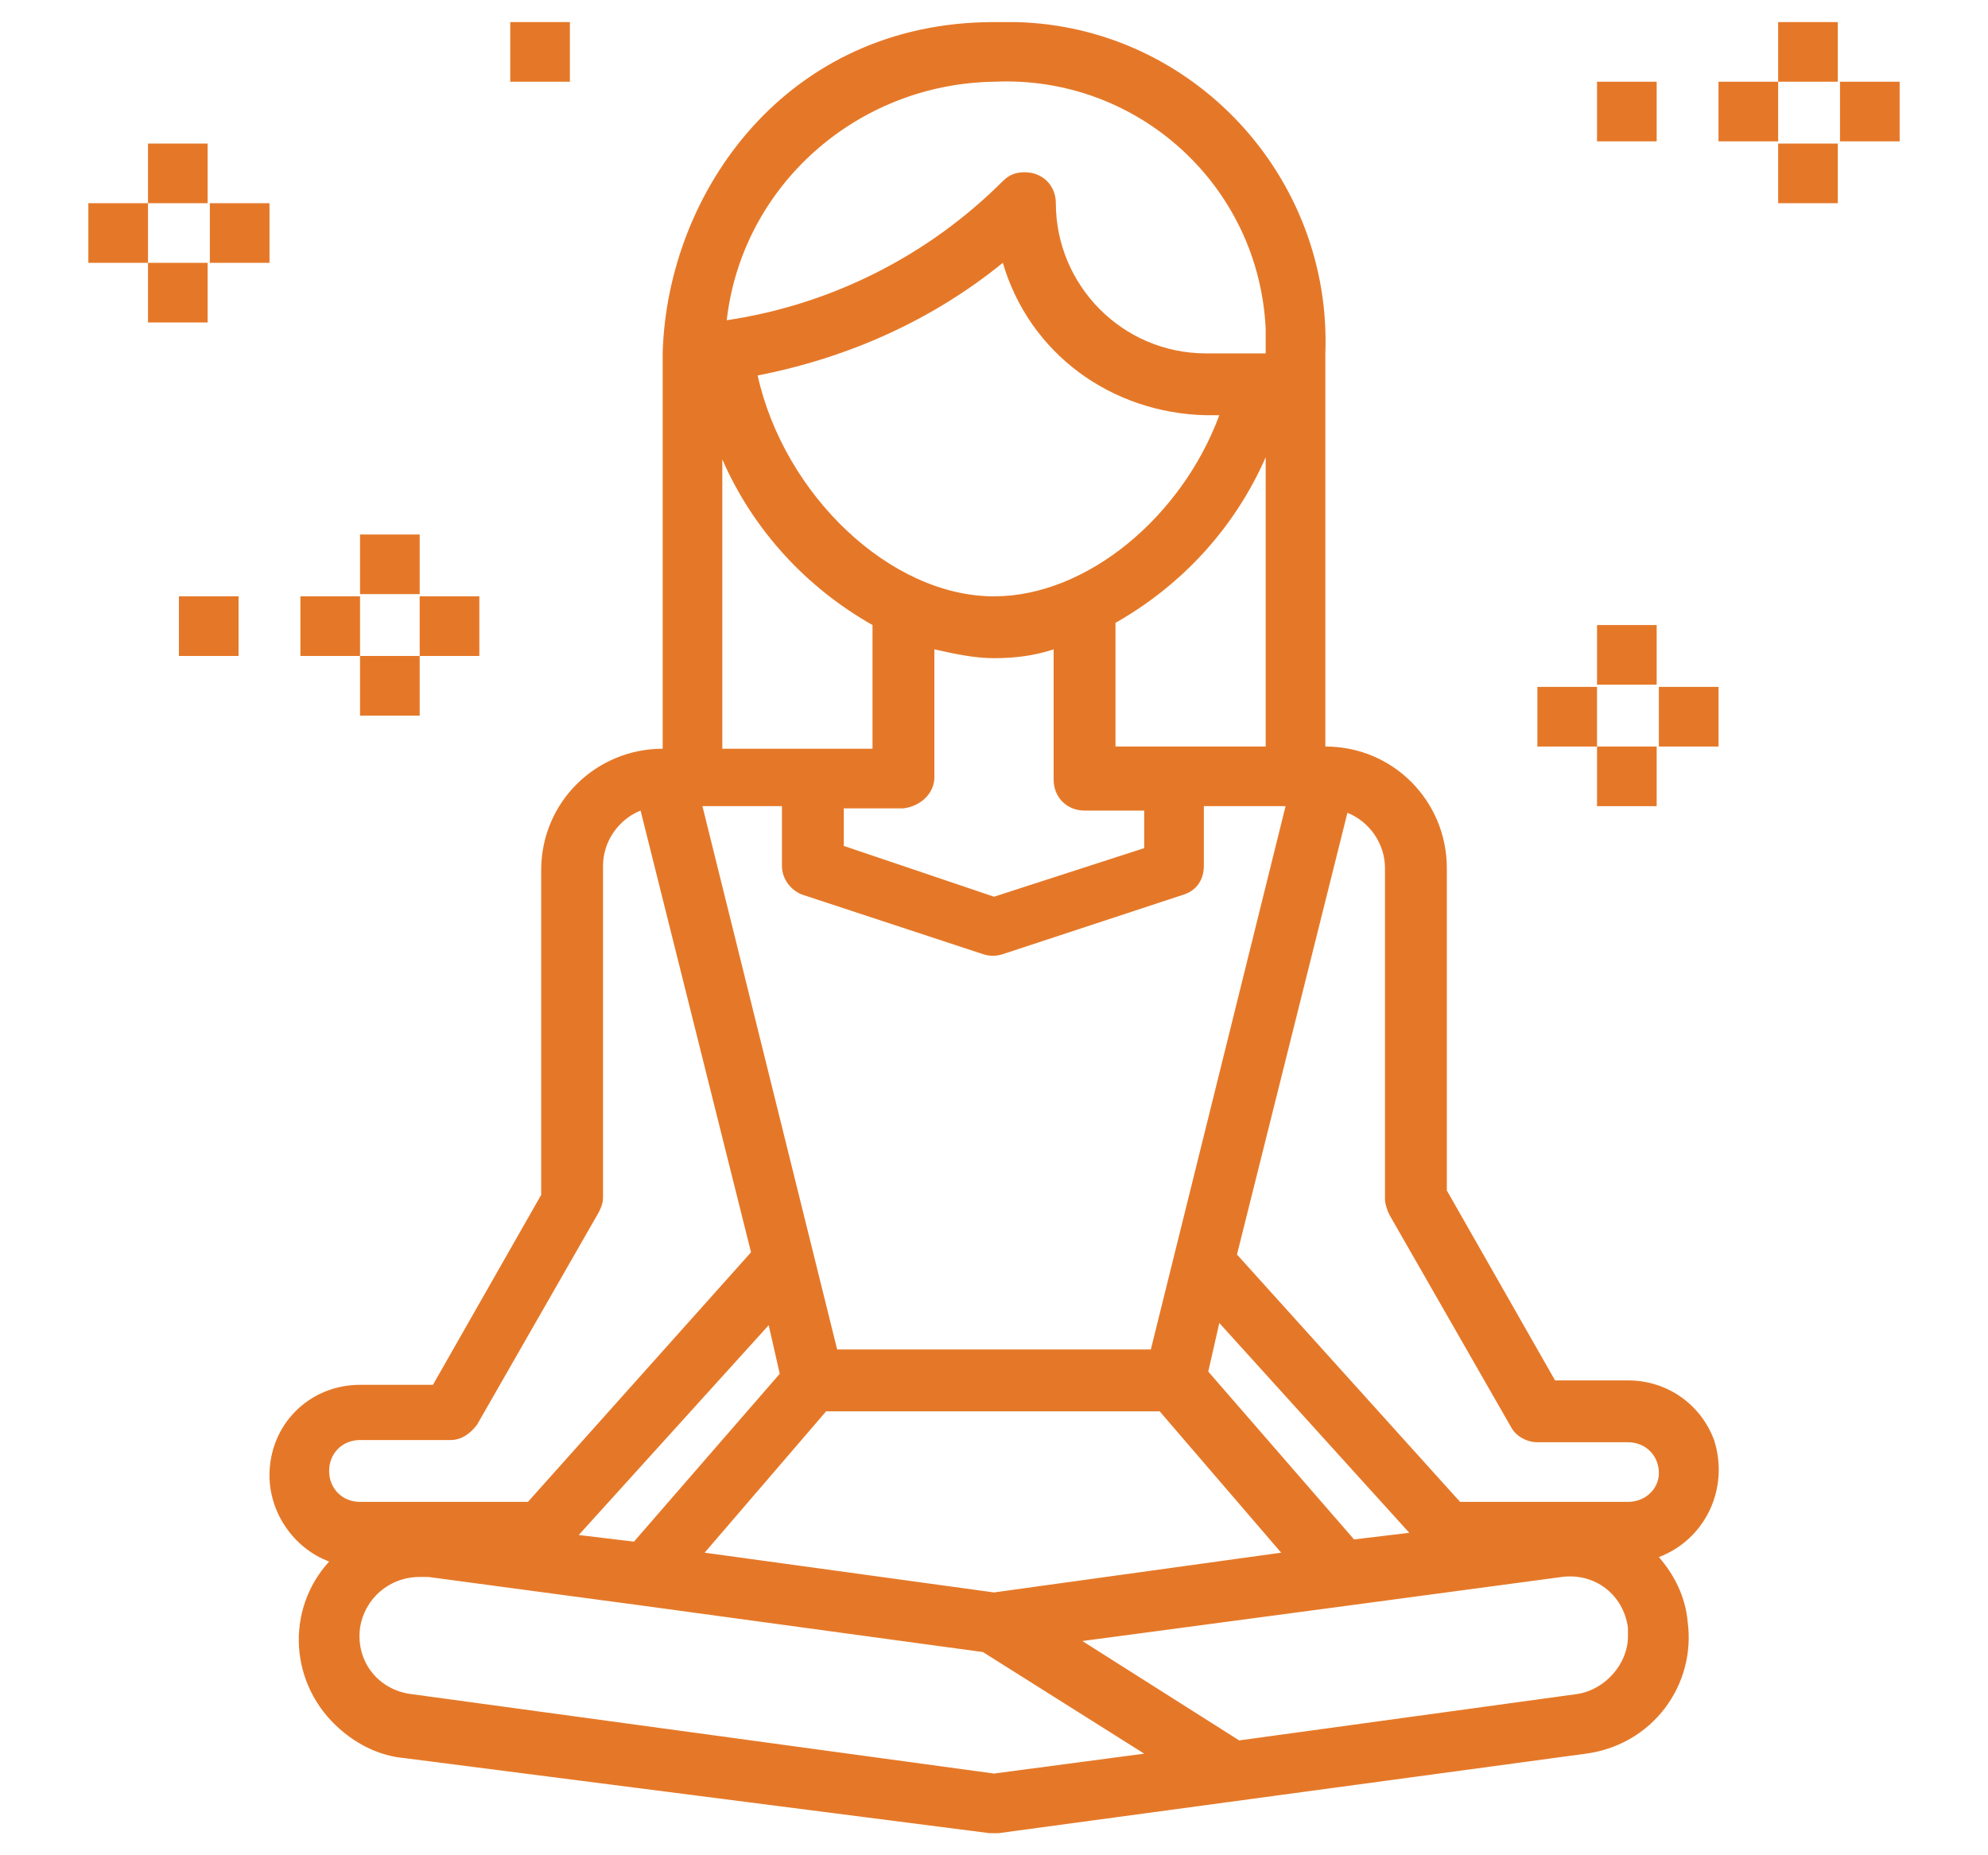 <svg xmlns="http://www.w3.org/2000/svg" xmlns:xlink="http://www.w3.org/1999/xlink" id="Layer_1" x="0px" y="0px" viewBox="0 0 90 84" style="enable-background:new 0 0 90 84;" xml:space="preserve">
<style type="text/css">
	.st0{fill:#F6F6F6;}
	.st1{fill:#FB4848;}
	.st2{fill:#FF6A48;}
	.st3{fill:#F7941D;}
	.st4{opacity:0.25;fill:none;stroke:#000000;stroke-width:2;stroke-miterlimit:10;}
	.st5{fill:#FFFFFF;}
	.st6{fill:#26201F;}
	.st7{fill:#00FF00;}
	.st8{fill:#C1272D;}
	.st9{fill:#3E4095;}
	.st10{fill:#009245;}
	.st11{fill:#D89E1E;}
	.st12{opacity:0.5;fill:#FFFFFF;}
	.st13{fill:#FF0000;}
	.st14{fill:#ABE2E5;}
	.st15{fill:#65D6DB;}
	.st16{fill:#999999;}
	.st17{fill:#333333;}
	.st18{fill:#FDC904;}
	.st19{fill:#F2A62F;}
	.st20{fill:#F28613;}
	.st21{fill:#555555;}
	.st22{opacity:0.4;}
	.st23{fill:none;stroke:#333333;stroke-width:2.264;stroke-miterlimit:10;}
	.st24{fill:#FF781E;}
	.st25{fill:#FF363D;}
	.st26{clip-path:url(#SVGID_6_);}
	.st27{fill:#F2CC85;}
	.st28{fill:#FBDFAB;}
	.st29{fill:none;stroke:#FCB28D;stroke-width:3.618;stroke-linecap:round;stroke-linejoin:round;stroke-miterlimit:10;}
	.st30{fill:#FCB28D;}
	.st31{fill:#E6E6E6;}
	.st32{fill:#FA6880;}
	.st33{fill:#ED2064;}
	.st34{fill:url(#SVGID_7_);}
	.st35{fill:none;stroke:#D8654E;stroke-width:0.573;stroke-linecap:round;stroke-linejoin:round;stroke-miterlimit:10;}
	.st36{fill:url(#SVGID_8_);}
	.st37{fill:url(#SVGID_9_);}
	.st38{fill:#FBECD0;}
	.st39{fill:#4FBEC7;}
	.st40{fill:none;stroke:#F7A379;stroke-width:4.151;stroke-linecap:round;stroke-linejoin:round;stroke-miterlimit:10;}
	.st41{fill:#F7A379;}
	.st42{fill:#5149BF;}
	.st43{fill:#6F80FE;}
	.st44{fill:#2D2620;}
	.st45{fill:url(#SVGID_10_);}
	.st46{fill:none;stroke:#D8654E;stroke-width:0.637;stroke-linecap:round;stroke-linejoin:round;stroke-miterlimit:10;}
	.st47{fill:url(#SVGID_11_);}
	.st48{fill:none;stroke:#845D42;stroke-width:0.881;stroke-linecap:round;stroke-linejoin:round;stroke-miterlimit:10;}
	.st49{fill:url(#SVGID_12_);}
	.st50{clip-path:url(#SVGID_14_);}
	.st51{fill:none;stroke:#F7A379;stroke-width:3.618;stroke-linecap:round;stroke-linejoin:round;stroke-miterlimit:10;}
	.st52{fill:#534741;}
	.st53{fill:url(#SVGID_15_);}
	.st54{fill:url(#SVGID_16_);}
	.st55{fill:url(#SVGID_17_);}
	.st56{fill:#736357;}
	.st57{fill:url(#SVGID_18_);}
	.st58{fill:url(#SVGID_19_);}
	.st59{fill:url(#SVGID_20_);}
	.st60{fill:url(#SVGID_21_);}
	.st61{fill:url(#SVGID_22_);}
	.st62{fill:url(#SVGID_23_);}
	.st63{fill:none;}
	.st64{fill:#D8654E;}
	.st65{clip-path:url(#SVGID_25_);}
	.st66{fill:#ED1E79;}
	.st67{fill:none;stroke:#EB9B73;stroke-width:3.618;stroke-linecap:round;stroke-linejoin:round;stroke-miterlimit:10;}
	.st68{fill:#EB9B73;}
	.st69{fill:#D52B2F;}
	.st70{fill:url(#SVGID_26_);}
	.st71{fill:url(#SVGID_27_);}
	.st72{fill:url(#SVGID_28_);}
	.st73{fill:url(#SVGID_29_);}
	.st74{fill:url(#SVGID_30_);}
	.st75{fill:url(#SVGID_31_);}
	.st76{opacity:0.55;fill:url(#SVGID_34_);}
	.st77{fill:none;stroke:#FFFFFF;stroke-width:3;stroke-miterlimit:10;}
	.st78{fill:none;stroke:#3E4095;stroke-miterlimit:10;}
	.st79{fill:#E57828;}
	.st80{fill:none;stroke:#00FF00;stroke-width:3;stroke-miterlimit:10;}
	.st81{fill:#E57828;stroke:#E57828;stroke-miterlimit:10;}
	.st82{fill:none;stroke:#DDDDDD;stroke-miterlimit:10;}
	.st83{clip-path:url(#SVGID_36_);}
	.st84{clip-path:url(#SVGID_38_);}
	.st85{opacity:0.7;}
	.st86{opacity:0.85;fill:#00FF00;}
	.st87{fill:none;stroke:#FFFFFF;stroke-miterlimit:10;}
	.st88{fill:none;stroke:#333333;stroke-width:0.5;stroke-miterlimit:10;}
	.st89{fill:none;stroke:#3E4095;stroke-width:2;stroke-miterlimit:10;}
	.st90{fill:#DDDDDD;}
	.st91{fill:none;stroke:#FFFFFF;stroke-width:1.5;stroke-miterlimit:10;}
	.st92{opacity:0.85;fill:url(#SVGID_49_);}
	.st93{opacity:0.55;}
	.st94{opacity:0.5;fill:none;stroke:#FFFFFF;stroke-width:0.5;stroke-miterlimit:10;}
	.st95{fill:none;stroke:#E57828;stroke-width:3;stroke-miterlimit:10;}
	.st96{opacity:0.75;}
	.st97{clip-path:url(#SVGID_81_);}
	.st98{opacity:0.75;fill:url(#SVGID_82_);}
	.st99{fill:none;stroke:#00FF00;stroke-width:2;stroke-miterlimit:10;}
	.st100{opacity:0.65;fill:url(#SVGID_83_);}
	.st101{opacity:0.9;fill:#3E4095;}
	.st102{fill:url(#SVGID_86_);}
	.st103{fill:#2E3192;}
	.st104{clip-path:url(#SVGID_90_);}
	.st105{fill:url(#SVGID_91_);}
	.st106{fill:url(#SVGID_92_);}
	.st107{fill:url(#SVGID_93_);}
	.st108{fill:url(#SVGID_94_);}
	.st109{fill:url(#SVGID_95_);}
	.st110{fill:url(#SVGID_96_);}
	.st111{clip-path:url(#SVGID_98_);}
	.st112{fill:url(#SVGID_99_);}
	.st113{fill:url(#SVGID_100_);}
	.st114{fill:url(#SVGID_101_);}
	.st115{fill:url(#SVGID_102_);}
	.st116{fill:url(#SVGID_103_);}
	.st117{fill:url(#SVGID_104_);}
	.st118{fill:url(#SVGID_105_);}
	.st119{fill:url(#SVGID_106_);}
	.st120{fill:url(#SVGID_107_);}
	.st121{clip-path:url(#SVGID_109_);}
	.st122{fill:url(#SVGID_110_);}
	.st123{fill:url(#SVGID_111_);}
	.st124{fill:url(#SVGID_112_);}
	.st125{fill:url(#SVGID_113_);}
	.st126{fill:url(#SVGID_114_);}
	.st127{fill:url(#SVGID_115_);}
	.st128{clip-path:url(#SVGID_117_);}
	.st129{fill:url(#SVGID_118_);}
	.st130{fill:url(#SVGID_119_);}
	.st131{fill:url(#SVGID_120_);}
	.st132{fill:url(#SVGID_121_);}
	.st133{fill:url(#SVGID_122_);}
	.st134{fill:url(#SVGID_123_);}
	.st135{clip-path:url(#SVGID_125_);}
	.st136{fill:url(#SVGID_126_);}
	.st137{fill:url(#SVGID_127_);}
	.st138{fill:url(#SVGID_128_);}
	.st139{fill:url(#SVGID_129_);}
	.st140{fill:url(#SVGID_130_);}
	.st141{fill:url(#SVGID_131_);}
	.st142{fill:url(#SVGID_132_);}
	.st143{fill:url(#SVGID_133_);}
	.st144{fill:url(#SVGID_134_);}
	.st145{clip-path:url(#SVGID_136_);}
	.st146{fill:url(#SVGID_137_);}
	.st147{fill:url(#SVGID_138_);}
	.st148{fill:url(#SVGID_139_);}
	.st149{fill:url(#SVGID_140_);}
	.st150{fill:url(#SVGID_141_);}
	.st151{fill:url(#SVGID_142_);}
	.st152{opacity:0.55;fill:url(#SVGID_145_);}
	.st153{opacity:0.55;fill:url(#SVGID_148_);}
	.st154{opacity:0.85;fill:url(#SVGID_159_);}
	.st155{fill:url(#SVGID_168_);}
	.st156{fill:url(#SVGID_169_);}
	.st157{fill:url(#SVGID_170_);}
	.st158{fill:url(#SVGID_177_);}
	.st159{fill:url(#SVGID_178_);}
	.st160{fill:url(#SVGID_179_);}
	.st161{fill:url(#SVGID_180_);}
	.st162{fill:none;stroke:#00FF00;stroke-miterlimit:10;}
	.st163{fill:none;stroke:#333333;stroke-miterlimit:10;}
	.st164{opacity:0.85;fill:url(#SVGID_185_);}
	.st165{fill:#F2F2F2;}
	.st166{fill:#FF2116;}
	.st167{fill:#2C2C2C;}
	.st168{fill:#FFFFFF;stroke:#E5E5E5;stroke-miterlimit:10;}
	.st169{fill:#00FF00;stroke:#E5E5E5;stroke-miterlimit:10;}
	.st170{fill:#F8F8F8;stroke:#D5D5D5;stroke-miterlimit:10;}
	.st171{fill:#3E4095;stroke:#E5E5E5;stroke-miterlimit:10;}
	.st172{fill:#333333;stroke:#E5E5E5;stroke-miterlimit:10;}
	.st173{fill:#FFFFFF;stroke:#D5D5D5;stroke-miterlimit:10;}
	.st174{fill:none;stroke:#CCCCCC;stroke-miterlimit:10;}
	.st175{fill:#E5E5E5;}
	.st176{opacity:0.25;}
	.st177{fill:none;stroke:#000000;stroke-width:3.488;stroke-miterlimit:10;}
	.st178{fill:url(#SVGID_188_);}
	.st179{fill:none;stroke:url(#SVGID_189_);stroke-width:3.488;stroke-miterlimit:10;}
	.st180{fill:#FDC400;}
	.st181{fill:#00B29C;}
	.st182{fill:#8BCA00;}
	.st183{fill:#007FB2;}
	.st184{fill:#4E53A7;}
	.st185{fill:#793AAD;}
	.st186{fill:#BE36A4;}
	.st187{fill:#BD365F;}
	.st188{fill:url(#SVGID_190_);}
	.st189{fill:none;stroke:url(#SVGID_191_);stroke-width:3.488;stroke-miterlimit:10;}
	.st190{fill:none;stroke:#000000;stroke-miterlimit:10;}
	.st191{fill:#B51B3F;}
	.st192{opacity:0.2;fill:none;stroke:#000000;stroke-miterlimit:10;}
	.st193{fill:url(#SVGID_192_);}
	.st194{fill:none;stroke:url(#SVGID_193_);stroke-width:3.488;stroke-miterlimit:10;}
	.st195{fill:url(#SVGID_194_);}
	.st196{opacity:0.95;fill:#FCFCFC;}
	.st197{opacity:0.3;fill:none;stroke:#000000;stroke-miterlimit:10;}
	.st198{fill:#F9F9F9;}
	.st199{fill:url(#SVGID_197_);}
	.st200{clip-path:url(#SVGID_201_);}
	.st201{fill:url(#SVGID_202_);}
	.st202{fill:url(#SVGID_203_);}
	.st203{fill:url(#SVGID_204_);}
	.st204{fill:url(#SVGID_205_);}
	.st205{fill:url(#SVGID_206_);}
	.st206{fill:url(#SVGID_207_);}
	.st207{clip-path:url(#SVGID_209_);}
	.st208{fill:url(#SVGID_210_);}
	.st209{fill:url(#SVGID_211_);}
	.st210{fill:url(#SVGID_212_);}
	.st211{fill:url(#SVGID_213_);}
	.st212{fill:url(#SVGID_214_);}
	.st213{fill:url(#SVGID_215_);}
	.st214{fill:url(#SVGID_216_);}
	.st215{fill:url(#SVGID_217_);}
	.st216{fill:url(#SVGID_218_);}
	.st217{clip-path:url(#SVGID_220_);}
	.st218{fill:url(#SVGID_221_);}
	.st219{fill:url(#SVGID_222_);}
	.st220{fill:url(#SVGID_223_);}
	.st221{fill:url(#SVGID_224_);}
	.st222{fill:url(#SVGID_225_);}
	.st223{fill:url(#SVGID_226_);}
	.st224{opacity:0.65;fill:url(#SVGID_227_);}
	.st225{fill:url(#SVGID_228_);}
	.st226{fill:url(#SVGID_229_);}
	.st227{fill:url(#SVGID_230_);}
	.st228{clip-path:url(#SVGID_234_);}
	.st229{fill:url(#SVGID_235_);}
	.st230{fill:url(#SVGID_236_);}
	.st231{fill:url(#SVGID_237_);}
	.st232{fill:url(#SVGID_238_);}
	.st233{fill:url(#SVGID_239_);}
	.st234{fill:url(#SVGID_240_);}
	.st235{clip-path:url(#SVGID_242_);}
	.st236{fill:url(#SVGID_243_);}
	.st237{fill:url(#SVGID_244_);}
	.st238{fill:url(#SVGID_245_);}
	.st239{fill:url(#SVGID_246_);}
	.st240{fill:url(#SVGID_247_);}
	.st241{fill:url(#SVGID_248_);}
	.st242{fill:url(#SVGID_249_);}
	.st243{fill:url(#SVGID_250_);}
	.st244{fill:url(#SVGID_251_);}
	.st245{clip-path:url(#SVGID_253_);}
	.st246{fill:url(#SVGID_254_);}
	.st247{fill:url(#SVGID_255_);}
	.st248{fill:url(#SVGID_256_);}
	.st249{fill:url(#SVGID_257_);}
	.st250{fill:url(#SVGID_258_);}
	.st251{fill:url(#SVGID_259_);}
	.st252{opacity:0.65;fill:url(#SVGID_260_);}
	.st253{fill:#F7931E;}
	.st254{fill:#0071BC;}
	.st255{opacity:0.85;fill:url(#SVGID_261_);}
	.st256{fill:url(#SVGID_262_);}
	.st257{clip-path:url(#SVGID_266_);}
	.st258{fill:url(#SVGID_267_);}
	.st259{fill:url(#SVGID_268_);}
	.st260{fill:url(#SVGID_269_);}
	.st261{fill:url(#SVGID_270_);}
	.st262{fill:url(#SVGID_271_);}
	.st263{fill:url(#SVGID_272_);}
	.st264{clip-path:url(#SVGID_274_);}
	.st265{fill:url(#SVGID_275_);}
	.st266{fill:url(#SVGID_276_);}
	.st267{fill:url(#SVGID_277_);}
	.st268{fill:url(#SVGID_278_);}
	.st269{fill:url(#SVGID_279_);}
	.st270{fill:url(#SVGID_280_);}
	.st271{fill:url(#SVGID_281_);}
	.st272{fill:url(#SVGID_282_);}
	.st273{fill:url(#SVGID_283_);}
	.st274{clip-path:url(#SVGID_285_);}
	.st275{fill:url(#SVGID_286_);}
	.st276{fill:url(#SVGID_287_);}
	.st277{fill:url(#SVGID_288_);}
	.st278{fill:url(#SVGID_289_);}
	.st279{fill:url(#SVGID_290_);}
	.st280{fill:url(#SVGID_291_);}
	.st281{opacity:0.65;fill:url(#SVGID_292_);}
	.st282{clip-path:url(#SVGID_294_);}
	.st283{opacity:0.85;fill:url(#SVGID_301_);}
	.st284{fill:url(#SVGID_302_);}
	.st285{clip-path:url(#SVGID_306_);}
	.st286{fill:url(#SVGID_307_);}
	.st287{fill:url(#SVGID_308_);}
	.st288{fill:url(#SVGID_309_);}
	.st289{fill:url(#SVGID_310_);}
	.st290{fill:url(#SVGID_311_);}
	.st291{fill:url(#SVGID_312_);}
	.st292{clip-path:url(#SVGID_314_);}
	.st293{fill:url(#SVGID_315_);}
	.st294{fill:url(#SVGID_316_);}
	.st295{fill:url(#SVGID_317_);}
	.st296{fill:url(#SVGID_318_);}
	.st297{fill:url(#SVGID_319_);}
	.st298{fill:url(#SVGID_320_);}
	.st299{fill:url(#SVGID_321_);}
	.st300{fill:url(#SVGID_322_);}
	.st301{fill:url(#SVGID_323_);}
	.st302{clip-path:url(#SVGID_325_);}
	.st303{fill:url(#SVGID_326_);}
	.st304{fill:url(#SVGID_327_);}
	.st305{fill:url(#SVGID_328_);}
	.st306{fill:url(#SVGID_329_);}
	.st307{fill:url(#SVGID_330_);}
	.st308{fill:url(#SVGID_331_);}
	.st309{opacity:0.65;fill:url(#SVGID_332_);}
	.st310{fill:none;stroke:#DDDDDD;stroke-width:0.75;stroke-miterlimit:10;}
	.st311{fill:#666666;}
	.st312{opacity:0.85;fill:url(#SVGID_347_);}
	.st313{fill:url(#SVGID_348_);}
	.st314{clip-path:url(#SVGID_352_);}
	.st315{fill:url(#SVGID_353_);}
	.st316{fill:url(#SVGID_354_);}
	.st317{fill:url(#SVGID_355_);}
	.st318{fill:url(#SVGID_356_);}
	.st319{fill:url(#SVGID_357_);}
	.st320{fill:url(#SVGID_358_);}
	.st321{clip-path:url(#SVGID_360_);}
	.st322{fill:url(#SVGID_361_);}
	.st323{fill:url(#SVGID_362_);}
	.st324{fill:url(#SVGID_363_);}
	.st325{fill:url(#SVGID_364_);}
	.st326{fill:url(#SVGID_365_);}
	.st327{fill:url(#SVGID_366_);}
	.st328{fill:url(#SVGID_367_);}
	.st329{fill:url(#SVGID_368_);}
	.st330{fill:url(#SVGID_369_);}
	.st331{clip-path:url(#SVGID_371_);}
	.st332{fill:url(#SVGID_372_);}
	.st333{fill:url(#SVGID_373_);}
	.st334{fill:url(#SVGID_374_);}
	.st335{fill:url(#SVGID_375_);}
	.st336{fill:url(#SVGID_376_);}
	.st337{fill:url(#SVGID_377_);}
	.st338{opacity:0.65;fill:url(#SVGID_378_);}
	.st339{opacity:0.85;fill:url(#SVGID_379_);}
	.st340{fill:url(#SVGID_412_);}
	.st341{clip-path:url(#SVGID_416_);}
	.st342{fill:url(#SVGID_417_);}
	.st343{fill:url(#SVGID_418_);}
	.st344{fill:url(#SVGID_419_);}
	.st345{fill:url(#SVGID_420_);}
	.st346{fill:url(#SVGID_421_);}
	.st347{fill:url(#SVGID_422_);}
	.st348{clip-path:url(#SVGID_424_);}
	.st349{fill:url(#SVGID_425_);}
	.st350{fill:url(#SVGID_426_);}
	.st351{fill:url(#SVGID_427_);}
	.st352{fill:url(#SVGID_428_);}
	.st353{fill:url(#SVGID_429_);}
	.st354{fill:url(#SVGID_430_);}
	.st355{fill:url(#SVGID_431_);}
	.st356{fill:url(#SVGID_432_);}
	.st357{fill:url(#SVGID_433_);}
	.st358{clip-path:url(#SVGID_435_);}
	.st359{fill:url(#SVGID_436_);}
	.st360{fill:url(#SVGID_437_);}
	.st361{fill:url(#SVGID_438_);}
	.st362{fill:url(#SVGID_439_);}
	.st363{fill:url(#SVGID_440_);}
	.st364{fill:url(#SVGID_441_);}
	.st365{opacity:0.65;fill:url(#SVGID_442_);}
	.st366{fill:url(#SVGID_443_);}
	.st367{clip-path:url(#SVGID_447_);}
	.st368{fill:url(#SVGID_448_);}
	.st369{fill:url(#SVGID_449_);}
	.st370{fill:url(#SVGID_450_);}
	.st371{fill:url(#SVGID_451_);}
	.st372{fill:url(#SVGID_452_);}
	.st373{fill:url(#SVGID_453_);}
	.st374{clip-path:url(#SVGID_455_);}
	.st375{fill:url(#SVGID_456_);}
	.st376{fill:url(#SVGID_457_);}
	.st377{fill:url(#SVGID_458_);}
	.st378{fill:url(#SVGID_459_);}
	.st379{fill:url(#SVGID_460_);}
	.st380{fill:url(#SVGID_461_);}
	.st381{fill:url(#SVGID_462_);}
	.st382{fill:url(#SVGID_463_);}
	.st383{fill:url(#SVGID_464_);}
	.st384{clip-path:url(#SVGID_466_);}
	.st385{fill:url(#SVGID_467_);}
	.st386{fill:url(#SVGID_468_);}
	.st387{fill:url(#SVGID_469_);}
	.st388{fill:url(#SVGID_470_);}
	.st389{fill:url(#SVGID_471_);}
	.st390{fill:url(#SVGID_472_);}
	.st391{opacity:0.65;fill:url(#SVGID_473_);}
	.st392{opacity:0.85;fill:url(#SVGID_474_);}
	.st393{opacity:0.85;fill:url(#SVGID_477_);}
	.st394{fill:url(#SVGID_478_);stroke:#DDDDDD;stroke-miterlimit:10;}
	.st395{opacity:0.85;fill:url(#SVGID_479_);}
</style>
<g>
	<g>
		<g>
			<rect x="83.3" y="3.7" class="st79" width="2.7" height="2.7"></rect>
		</g>
	</g>
	<g>
		<g>
			<rect x="80.5" y="1" class="st79" width="2.7" height="2.7"></rect>
		</g>
	</g>
	<g>
		<g>
			<rect x="77.8" y="3.7" class="st79" width="2.7" height="2.7"></rect>
		</g>
	</g>
	<g>
		<g>
			<rect x="80.5" y="6.5" class="st79" width="2.7" height="2.7"></rect>
		</g>
	</g>
	<g>
		<g>
			<rect x="72.3" y="3.7" class="st79" width="2.7" height="2.7"></rect>
		</g>
	</g>
	<g>
		<g>
			<rect x="69.6" y="31.1" class="st79" width="2.7" height="2.7"></rect>
		</g>
	</g>
	<g>
		<g>
			<rect x="75.1" y="31.1" class="st79" width="2.7" height="2.7"></rect>
		</g>
	</g>
	<g>
		<g>
			<rect x="72.3" y="28.3" class="st79" width="2.7" height="2.7"></rect>
		</g>
	</g>
	<g>
		<g>
			<rect x="72.3" y="33.8" class="st79" width="2.7" height="2.7"></rect>
		</g>
	</g>
	<g>
		<g>
			<rect x="19" y="27" class="st79" width="2.7" height="2.7"></rect>
		</g>
	</g>
	<g>
		<g>
			<rect x="16.3" y="24.2" class="st79" width="2.7" height="2.7"></rect>
		</g>
	</g>
	<g>
		<g>
			<rect x="13.6" y="27" class="st79" width="2.7" height="2.7"></rect>
		</g>
	</g>
	<g>
		<g>
			<rect x="16.3" y="29.7" class="st79" width="2.7" height="2.7"></rect>
		</g>
	</g>
	<g>
		<g>
			<rect x="8.1" y="27" class="st79" width="2.7" height="2.7"></rect>
		</g>
	</g>
	<g>
		<g>
			<rect x="4" y="9.2" class="st79" width="2.7" height="2.7"></rect>
		</g>
	</g>
	<g>
		<g>
			<rect x="9.5" y="9.2" class="st79" width="2.7" height="2.7"></rect>
		</g>
	</g>
	<g>
		<g>
			<rect x="6.7" y="6.5" class="st79" width="2.7" height="2.7"></rect>
		</g>
	</g>
	<g>
		<g>
			<rect x="6.7" y="11.9" class="st79" width="2.7" height="2.7"></rect>
		</g>
	</g>
	<g>
		<g>
			<rect x="23.1" y="1" class="st79" width="2.7" height="2.7"></rect>
		</g>
	</g>
	<g>
		<g>
			<path class="st79" d="M77.6,65.2c-0.6-1.6-2.1-2.7-3.9-2.7h-3.3l-4.9-8.6V39.3c0-3-2.4-5.5-5.5-5.5V16c0.3-8-6-14.8-14-15     c-0.3,0-0.7,0-1,0c-9.4,0-14.8,7.7-15,15c0,0,0,0,0,0.1h0v17.8c-3,0-5.5,2.4-5.5,5.5v14.7l-4.9,8.6h-3.3c-2.3,0-4.1,1.8-4.1,4.1     c0,1.7,1.1,3.3,2.7,3.9c-2,2.2-1.8,5.6,0.5,7.6c0.8,0.7,1.8,1.2,2.9,1.3L44.8,83c0.1,0,0.2,0,0.4,0l26.6-3.6c3-0.4,5-3.1,4.6-6     c-0.1-1.1-0.6-2.1-1.3-2.9C77.2,69.7,78.3,67.4,77.6,65.2z M45,3.7c6.5-0.3,12,4.7,12.3,11.2c0,0.4,0,0.7,0,1.1h-2.7     c-3.8,0-6.8-3.1-6.8-6.8c0-0.8-0.6-1.4-1.4-1.4c-0.4,0-0.7,0.1-1,0.4c-3.4,3.4-7.8,5.6-12.5,6.3C33.6,8.4,38.8,3.8,45,3.7z      M42.3,35.2v-5.8c0.9,0.2,1.8,0.4,2.7,0.4c0.9,0,1.8-0.1,2.7-0.4v5.9c0,0.8,0.6,1.4,1.4,1.4h2.7v1.7L45,40.6l-6.8-2.3v-1.7h2.7     C41.7,36.5,42.3,35.9,42.3,35.2z M34.3,17c4.1-0.8,7.9-2.5,11.1-5.1c1.2,4.1,4.9,6.8,9.2,6.9h0.6c-1.7,4.6-6,8.2-10.2,8.2     C40.3,27,35.5,22.4,34.3,17z M50.5,33.8v-5.6c3-1.7,5.4-4.3,6.8-7.5v13.1h-4.1H50.5z M32.7,20.8c1.4,3.2,3.8,5.8,6.8,7.5v5.6     h-6.8V20.8z M35.4,36.5v2.7c0,0.6,0.4,1.1,0.9,1.3v0l8.2,2.7c0.3,0.1,0.6,0.1,0.9,0l8.2-2.7c0.6-0.2,0.9-0.7,0.9-1.3v-2.7h3.7     l-6.1,24.6H37.9l-6.1-24.6H35.4z M37.4,63.9h15.1l5.5,6.4L45,72.1l-13.1-1.8L37.4,63.9z M28.7,69.8l-2.5-0.3l8.6-9.5l0.5,2.2     L28.7,69.8z M54.7,62.1l0.5-2.2l8.6,9.5l-2.5,0.3L54.7,62.1z M14.9,66.6c0-0.8,0.6-1.4,1.4-1.4h4.1c0.5,0,0.9-0.3,1.2-0.7     l5.5-9.6c0.1-0.2,0.2-0.4,0.2-0.7v-15c0-1.1,0.7-2.1,1.7-2.5l2.5,10l2.5,10L23.9,68h-7.6C15.5,68,14.9,67.4,14.9,66.6z M45,80.3     l-26.4-3.6c-1.5-0.2-2.5-1.5-2.3-3c0.2-1.3,1.3-2.3,2.7-2.3c0.1,0,0.2,0,0.4,0l9.7,1.3l15.4,2.1l7.3,4.6L45,80.3z M71.4,76.7     l-15.3,2.1l-7.1-4.5l12-1.6l9.7-1.3c1.5-0.2,2.8,0.8,3,2.3c0,0.1,0,0.3,0,0.4C73.7,75.3,72.7,76.5,71.4,76.7z M73.7,68h-7.6     L56,56.8l2.5-10l2.5-10c1,0.4,1.7,1.4,1.7,2.5v15c0,0.2,0.1,0.5,0.2,0.7l5.5,9.6c0.2,0.4,0.7,0.7,1.2,0.7h4.1     c0.8,0,1.4,0.6,1.4,1.4C75.1,67.4,74.5,68,73.7,68z"></path>
		</g>
	</g>
</g>
</svg>